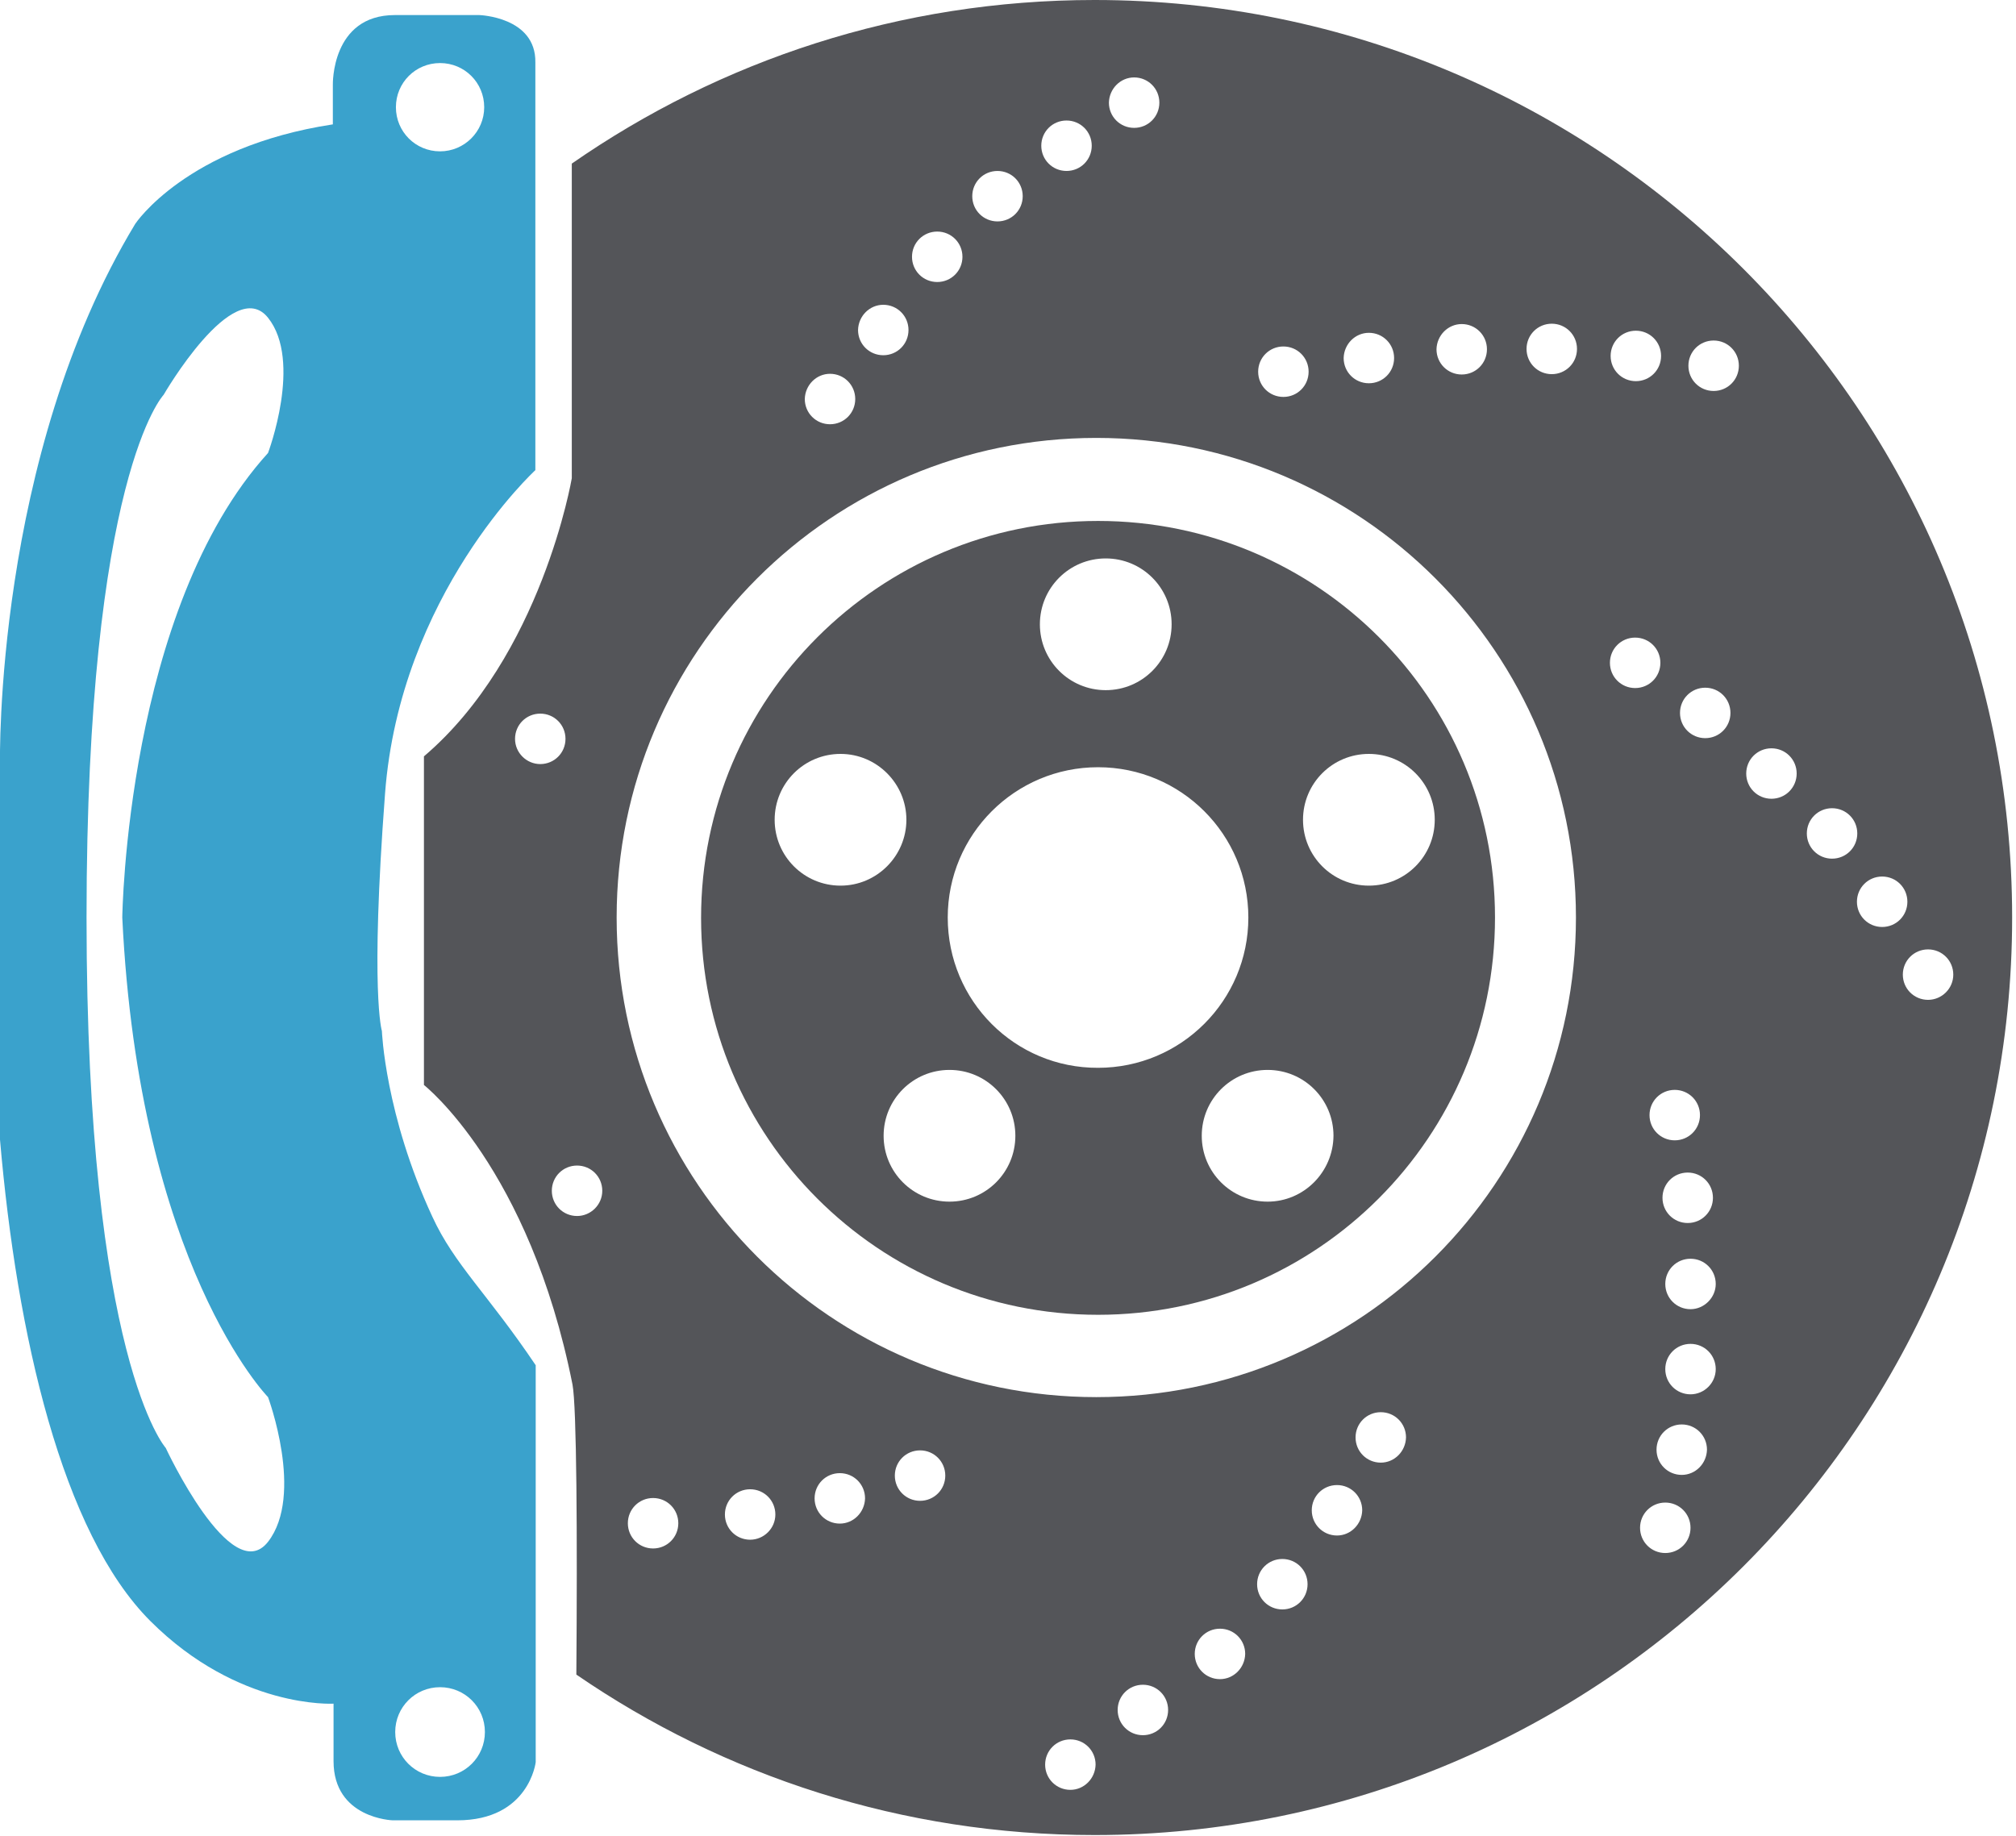 <?xml version="1.0" encoding="utf-8"?>
<!-- Generator: Adobe Illustrator 19.0.1, SVG Export Plug-In . SVG Version: 6.00 Build 0)  -->
<svg version="1.1" id="Слой_1" xmlns="http://www.w3.org/2000/svg" xmlns:xlink="http://www.w3.org/1999/xlink" x="0px" y="0px"
	 viewBox="598.3 18 575.4 524" style="enable-background:new 598.3 18 575.4 524;" xml:space="preserve">
<style type="text/css">
	.st0{fill:#545559;}
	.st1{fill:#3AA2CC;}
</style>
<path class="st0" d="M911.7,166.7c-62.5,0-113.3,50.7-113.3,113.3s50.7,113.3,113.3,113.3S1025,342.5,1025,279.9
	S974.3,166.7,911.7,166.7z M913.9,177.4c10.4,0,18.8,8.4,18.8,18.8s-8.4,18.8-18.8,18.8s-18.8-8.4-18.8-18.8
	C895.1,185.8,903.5,177.4,913.9,177.4z M819.4,252c0-10.4,8.4-18.8,18.8-18.8S857,241.7,857,252s-8.4,18.8-18.8,18.8
	S819.4,262.4,819.4,252z M869.3,361c-10.4,0-18.8-8.4-18.8-18.8s8.4-18.8,18.8-18.8s18.8,8.4,18.8,18.8S879.7,361,869.3,361z
	 M868.8,279.9c0-23.7,19.2-42.9,42.9-42.9s42.9,19.2,42.9,42.9s-19.2,42.9-42.9,42.9C888,322.9,868.8,303.7,868.8,279.9z M960.1,361
	c-10.4,0-18.8-8.4-18.8-18.8s8.4-18.8,18.8-18.8s18.8,8.4,18.8,18.8C978.8,352.6,970.4,361,960.1,361z M989,270.8
	c-10.4,0-18.8-8.4-18.8-18.8s8.4-18.8,18.8-18.8s18.8,8.4,18.8,18.8S999.4,270.8,989,270.8z"/>
<path class="st1" d="M735.1,22.3h-5.9c0,0,0,0-18.2,0s-17.7,19.9-17.7,19.9v11.3c-41.9,6.4-56.4,28.4-56.4,28.4
	c-40.3,66.6-38.6,154-38.6,154v107.4c4.8,55.8,17.7,112.2,42.9,137.4c25.2,25.2,52.3,23.6,52.3,23.6s0,0,0,16.4s16.9,16.9,16.9,16.9
	c0.4,0,3.1,0,18.4,0c20.5,0,22.4-16.6,22.4-16.6V407.7c-13.8-20.5-23.2-28.7-29.5-42.4c-13.5-29.1-14.4-53-14.4-53
	s-3.4-10.9,0.9-67.8s42.9-92.3,42.9-92.3V43.8v-1.6c0-1.2,0-3.2,0-6.4C751.3,22.8,735.1,22.3,735.1,22.3z M674.8,458.1
	c-10.5,13.4-29.2-26.8-29.2-26.8S623,406.1,623,279.9s22-149.2,22-149.2s19.9-34.4,29.8-22s0,38.6,0,38.6
	c-40.5,44.6-41.6,132.6-41.6,132.6c4.8,99.3,41.6,136.9,41.6,136.9S685.2,444.7,674.8,458.1z M723.9,499.6c7.1,0,12.8,5.7,12.8,12.8
	s-5.7,12.8-12.8,12.8s-12.8-5.7-12.8-12.8S716.8,499.6,723.9,499.6z M723.9,61.2c-7,0-12.6-5.6-12.6-12.6S716.9,36,723.9,36
	s12.6,5.6,12.6,12.6C736.5,55.6,730.8,61.2,723.9,61.2z"/>
<path class="st0" d="M910.7,18c-55.5,0-106.9,17.3-149.2,46.7v89.8c0,0-8.6,50.8-42.2,79.4v93.8c0,0,30.1,23.6,42.4,85.5
	c1.2,6.2,1.4,43.1,1.1,82.8c42.1,28.9,93,45.8,147.9,45.8c144.7,0,261.9-117.3,261.9-261.9S1055.3,18,910.7,18z M1076.3,343.5
	c-4,0-7.2-3.2-7.2-7.2s3.2-7.2,7.2-7.2s7.2,3.2,7.2,7.2S1080.3,343.5,1076.3,343.5z M1087.2,359.9c0,4-3.2,7.2-7.2,7.2
	s-7.2-3.2-7.2-7.2s3.2-7.2,7.2-7.2C1084,352.7,1087.2,355.9,1087.2,359.9z M1065.2,112.4c4,0,7.2,3.2,7.2,7.2s-3.2,7.2-7.2,7.2
	s-7.2-3.2-7.2-7.2C1058,115.6,1061.2,112.4,1065.2,112.4z M1015.5,110.5c4,0,7.2,3.2,7.2,7.2s-3.2,7.2-7.2,7.2s-7.2-3.2-7.2-7.2
	C1008.4,113.7,1011.6,110.5,1015.5,110.5z M989,113c4,0,7.2,3.2,7.2,7.2s-3.2,7.2-7.2,7.2s-7.2-3.2-7.2-7.2
	C981.9,116.2,985.1,113,989,113z M964.6,116.9c4,0,7.2,3.2,7.2,7.2s-3.2,7.2-7.2,7.2s-7.2-3.2-7.2-7.2
	C957.4,120.1,960.6,116.9,964.6,116.9z M922,40.1c4,0,7.2,3.2,7.2,7.2s-3.2,7.2-7.2,7.2s-7.2-3.2-7.2-7.2
	C914.9,43.3,918.1,40.1,922,40.1z M902.7,52.4c4,0,7.2,3.2,7.2,7.2s-3.2,7.2-7.2,7.2s-7.2-3.2-7.2-7.2S898.7,52.4,902.7,52.4z
	 M883,66.8c4,0,7.2,3.2,7.2,7.2s-3.2,7.2-7.2,7.2s-7.2-3.2-7.2-7.2S879,66.8,883,66.8z M865.8,84.1c4,0,7.2,3.2,7.2,7.2
	s-3.2,7.2-7.2,7.2s-7.2-3.2-7.2-7.2S861.8,84.1,865.8,84.1z M850.4,105c4,0,7.2,3.2,7.2,7.2s-3.2,7.2-7.2,7.2s-7.2-3.2-7.2-7.2
	C843.3,108.2,846.5,105,850.4,105z M835.2,124.7c4,0,7.2,3.2,7.2,7.2s-3.2,7.2-7.2,7.2s-7.2-3.2-7.2-7.2
	C828.1,127.9,831.3,124.7,835.2,124.7z M745.3,228.9c0-4,3.2-7.2,7.2-7.2s7.2,3.2,7.2,7.2s-3.2,7.2-7.2,7.2
	C748.6,236.1,745.3,232.9,745.3,228.9z M763,365.1c-4,0-7.2-3.2-7.2-7.2s3.2-7.2,7.2-7.2s7.2,3.2,7.2,7.2S766.9,365.1,763,365.1z
	 M784.7,460c-4,0-7.2-3.2-7.2-7.2s3.2-7.2,7.2-7.2s7.2,3.2,7.2,7.2S788.7,460,784.7,460z M812.4,457.5c-4,0-7.2-3.2-7.2-7.2
	s3.2-7.2,7.2-7.2s7.2,3.2,7.2,7.2S816.3,457.5,812.4,457.5z M838,452.9c-4,0-7.2-3.2-7.2-7.2s3.2-7.2,7.2-7.2s7.2,3.2,7.2,7.2
	C845.1,449.7,841.9,452.9,838,452.9z M860.9,446.4c-4,0-7.2-3.2-7.2-7.2s3.2-7.2,7.2-7.2s7.2,3.2,7.2,7.2
	C868.1,443.2,864.9,446.4,860.9,446.4z M903.8,528.9c-4,0-7.2-3.2-7.2-7.2s3.2-7.2,7.2-7.2s7.2,3.2,7.2,7.2
	C910.9,525.7,907.7,528.9,903.8,528.9z M924.5,513.3c-4,0-7.2-3.2-7.2-7.2s3.2-7.2,7.2-7.2s7.2,3.2,7.2,7.2S928.5,513.3,924.5,513.3
	z M946.5,497.3c-4,0-7.2-3.2-7.2-7.2s3.2-7.2,7.2-7.2s7.2,3.2,7.2,7.2C953.6,494.1,950.4,497.3,946.5,497.3z M964.3,477.4
	c-4,0-7.2-3.2-7.2-7.2s3.2-7.2,7.2-7.2s7.2,3.2,7.2,7.2S968.3,477.4,964.3,477.4z M979.9,456.3c-4,0-7.2-3.2-7.2-7.2
	s3.2-7.2,7.2-7.2s7.2,3.2,7.2,7.2C987,453.1,983.8,456.3,979.9,456.3z M992.4,435.5c-4,0-7.2-3.2-7.2-7.2s3.2-7.2,7.2-7.2
	s7.2,3.2,7.2,7.2C999.5,432.3,996.3,435.5,992.4,435.5z M911.2,416.8c-75.6,0-136.9-61.3-136.9-136.9S835.6,143,911.2,143
	s136.9,61.3,136.9,136.9S986.8,416.8,911.2,416.8z M1041.2,124.8c-4,0-7.2-3.2-7.2-7.2s3.2-7.2,7.2-7.2s7.2,3.2,7.2,7.2
	S1045.2,124.8,1041.2,124.8z M1057.8,207.2c0-4,3.2-7.2,7.2-7.2s7.2,3.2,7.2,7.2s-3.2,7.2-7.2,7.2
	C1061,214.4,1057.8,211.2,1057.8,207.2z M1073.6,461.3c-4,0-7.2-3.2-7.2-7.2s3.2-7.2,7.2-7.2s7.2,3.2,7.2,7.2
	S1077.6,461.3,1073.6,461.3z M1078.3,439c-4,0-7.2-3.2-7.2-7.2s3.2-7.2,7.2-7.2s7.2,3.2,7.2,7.2C1085.4,435.8,1082.2,439,1078.3,439
	z M1080.8,416c-4,0-7.2-3.2-7.2-7.2s3.2-7.2,7.2-7.2s7.2,3.2,7.2,7.2S1084.7,416,1080.8,416z M1080.8,391.7c-4,0-7.2-3.2-7.2-7.2
	s3.2-7.2,7.2-7.2s7.2,3.2,7.2,7.2C1088,388.4,1084.7,391.7,1080.8,391.7z M1085,228.7c-4,0-7.2-3.2-7.2-7.2s3.2-7.2,7.2-7.2
	s7.2,3.2,7.2,7.2S1089,228.7,1085,228.7z M1087.4,129.6c-4,0-7.2-3.2-7.2-7.2s3.2-7.2,7.2-7.2s7.2,3.2,7.2,7.2
	C1094.6,126.4,1091.4,129.6,1087.4,129.6z M1103.9,246c-4,0-7.2-3.2-7.2-7.2s3.2-7.2,7.2-7.2s7.2,3.2,7.2,7.2
	C1111.1,242.8,1107.9,246,1103.9,246z M1121.2,263.1c-4,0-7.2-3.2-7.2-7.2s3.2-7.2,7.2-7.2s7.2,3.2,7.2,7.2
	S1125.2,263.1,1121.2,263.1z M1135.5,282.6c-4,0-7.2-3.2-7.2-7.2s3.2-7.2,7.2-7.2s7.2,3.2,7.2,7.2S1139.5,282.6,1135.5,282.6z
	 M1148.6,303.4c-4,0-7.2-3.2-7.2-7.2s3.2-7.2,7.2-7.2s7.2,3.2,7.2,7.2C1155.8,300.2,1152.5,303.4,1148.6,303.4z"/>
</svg>
